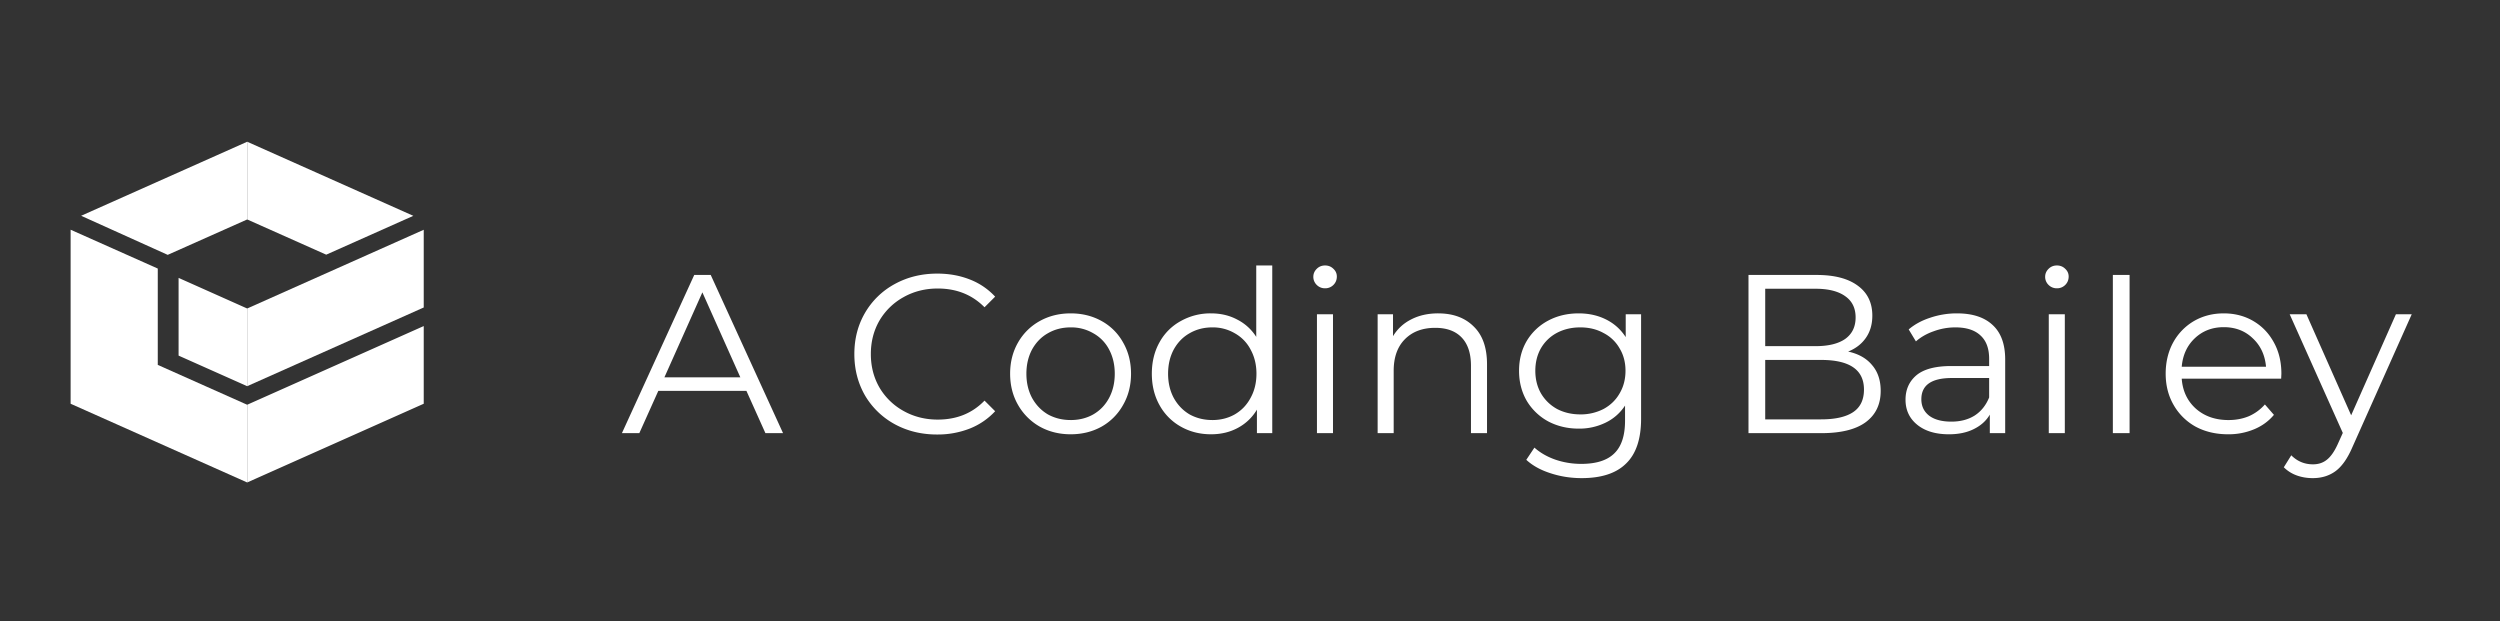 <svg width="177" height="44" fill="none" xmlns="http://www.w3.org/2000/svg"><rect width="100%" height="100%" fill="#333333" stroke="none"/><path d="M52.848 27.675h-6.24l-1.344 2.992h-1.232l5.12-11.2h1.168l5.12 11.2h-1.248l-1.344-2.992Zm-.432-.96-2.688-6.016-2.688 6.016h5.376Zm13.928 4.048c-1.11 0-2.112-.246-3.008-.736a5.48 5.48 0 0 1-2.096-2.032c-.501-.875-.752-1.85-.752-2.928 0-1.078.25-2.048.752-2.912a5.416 5.416 0 0 1 2.112-2.048c.896-.49 1.899-.736 3.008-.736.832 0 1.6.138 2.304.416a4.777 4.777 0 0 1 1.792 1.216l-.752.752c-.874-.886-1.978-1.328-3.312-1.328-.885 0-1.69.202-2.416.608a4.501 4.501 0 0 0-1.712 1.664c-.405.704-.608 1.493-.608 2.368 0 .874.203 1.664.608 2.368a4.5 4.5 0 0 0 1.712 1.664c.726.405 1.53.608 2.416.608 1.344 0 2.448-.448 3.312-1.344l.752.752a4.912 4.912 0 0 1-1.808 1.232 6.23 6.23 0 0 1-2.304.416Zm9.461-.016c-.81 0-1.541-.182-2.192-.544a4.083 4.083 0 0 1-1.536-1.536c-.373-.65-.56-1.387-.56-2.208 0-.822.187-1.558.56-2.208a3.969 3.969 0 0 1 1.536-1.52c.65-.363 1.382-.544 2.192-.544.81 0 1.542.181 2.192.544a3.86 3.86 0 0 1 1.52 1.52c.374.65.56 1.386.56 2.208 0 .821-.186 1.557-.56 2.208a3.969 3.969 0 0 1-1.52 1.536c-.65.362-1.381.544-2.192.544Zm0-1.008c.598 0 1.13-.134 1.6-.4.48-.278.854-.667 1.12-1.168.267-.502.4-1.072.4-1.712 0-.64-.133-1.21-.4-1.712a2.778 2.778 0 0 0-1.12-1.152 3.086 3.086 0 0 0-1.6-.416c-.597 0-1.136.138-1.616.416-.47.266-.842.65-1.12 1.152-.266.501-.4 1.072-.4 1.712 0 .64.134 1.21.4 1.712.278.501.65.89 1.12 1.168.48.266 1.019.4 1.616.4Zm14.271-10.944v11.872H88.99v-1.664a3.449 3.449 0 0 1-1.36 1.296c-.555.298-1.184.448-1.889.448-.789 0-1.503-.182-2.143-.544a3.888 3.888 0 0 1-1.504-1.52c-.363-.65-.544-1.392-.544-2.224 0-.832.18-1.574.543-2.224a3.78 3.78 0 0 1 1.505-1.504 4.273 4.273 0 0 1 2.144-.544c.682 0 1.296.144 1.84.432a3.426 3.426 0 0 1 1.36 1.232v-5.056h1.135Zm-4.24 10.944c.587 0 1.115-.134 1.585-.4.48-.278.853-.667 1.12-1.168.277-.502.416-1.072.416-1.712 0-.64-.14-1.21-.416-1.712a2.778 2.778 0 0 0-1.12-1.152 3.055 3.055 0 0 0-1.585-.416c-.597 0-1.135.138-1.615.416-.47.266-.843.65-1.12 1.152-.267.501-.4 1.072-.4 1.712 0 .64.133 1.21.4 1.712.277.501.65.89 1.12 1.168.48.266 1.018.4 1.615.4Zm7.404-7.488h1.136v8.416H93.24V22.25Zm.576-1.84a.804.804 0 0 1-.592-.24.786.786 0 0 1-.24-.576c0-.214.08-.4.24-.56.16-.16.358-.24.592-.24.235 0 .432.08.592.24.16.15.24.33.24.544 0 .234-.08.432-.24.592a.804.804 0 0 1-.592.24Zm8.009 1.776c1.056 0 1.893.31 2.512.928.629.608.944 1.498.944 2.672v4.88h-1.136v-4.768c0-.875-.219-1.542-.656-2-.437-.459-1.061-.688-1.872-.688-.907 0-1.627.272-2.16.816-.522.533-.784 1.274-.784 2.224v4.416h-1.136V22.25h1.088v1.552c.31-.512.736-.907 1.28-1.184.555-.288 1.195-.432 1.92-.432Zm14.364.064v7.392c0 1.43-.352 2.485-1.056 3.168-.694.693-1.744 1.04-3.152 1.04-.779 0-1.52-.118-2.224-.352-.694-.224-1.259-.539-1.696-.944l.576-.864c.405.362.896.645 1.472.848.586.202 1.2.304 1.84.304 1.066 0 1.85-.25 2.352-.752.501-.49.752-1.259.752-2.304v-1.072a3.41 3.41 0 0 1-1.392 1.216 4.23 4.23 0 0 1-1.888.416c-.79 0-1.51-.17-2.16-.512a3.985 3.985 0 0 1-1.52-1.456c-.363-.63-.544-1.339-.544-2.128 0-.79.181-1.494.544-2.112a3.87 3.87 0 0 1 1.52-1.44c.64-.342 1.36-.512 2.16-.512.714 0 1.36.144 1.936.432.576.288 1.04.704 1.392 1.248V22.25h1.088Zm-4.304 7.088a3.51 3.51 0 0 0 1.648-.384c.49-.267.869-.635 1.136-1.104.277-.47.416-1.003.416-1.6 0-.598-.139-1.126-.416-1.584a2.733 2.733 0 0 0-1.136-1.088c-.48-.267-1.03-.4-1.648-.4-.608 0-1.158.128-1.648.384-.48.256-.859.618-1.136 1.088-.267.47-.4 1.002-.4 1.6 0 .597.133 1.13.4 1.6.277.47.656.837 1.136 1.104.49.256 1.04.384 1.648.384Zm18.964-4.448c.736.16 1.301.48 1.696.96.405.47.608 1.077.608 1.824 0 .96-.358 1.701-1.072 2.224-.704.512-1.75.768-3.136.768h-5.152v-11.2h4.832c1.248 0 2.213.25 2.896.752.693.501 1.04 1.21 1.04 2.128 0 .618-.155 1.146-.464 1.584-.299.426-.715.746-1.248.96Zm-5.872-4.448v4.064h3.568c.906 0 1.605-.17 2.096-.512.49-.352.736-.859.736-1.52 0-.662-.246-1.163-.736-1.504-.491-.352-1.19-.528-2.096-.528h-3.568Zm3.952 9.248c1.002 0 1.76-.17 2.272-.512.512-.342.768-.875.768-1.6 0-1.398-1.014-2.096-3.04-2.096h-3.952v4.208h3.952Zm9.63-7.504c1.099 0 1.942.277 2.528.832.587.544.88 1.354.88 2.432v5.216h-1.088v-1.312c-.256.437-.634.778-1.136 1.024-.49.245-1.077.368-1.76.368-.938 0-1.685-.224-2.24-.672-.554-.448-.832-1.04-.832-1.776 0-.715.256-1.29.768-1.728.523-.438 1.35-.656 2.48-.656h2.672v-.512c0-.726-.202-1.275-.608-1.648-.405-.384-.997-.576-1.776-.576a4.4 4.4 0 0 0-1.536.272c-.49.17-.912.41-1.264.72l-.512-.848c.427-.363.939-.64 1.536-.832a5.842 5.842 0 0 1 1.888-.304Zm-.4 7.664c.64 0 1.19-.144 1.648-.432.459-.299.8-.726 1.024-1.28v-1.376h-2.64c-1.44 0-2.16.501-2.16 1.504 0 .49.187.88.56 1.168.374.277.896.416 1.568.416Zm6.894-7.6h1.136v8.416h-1.136V22.25Zm.576-1.84a.804.804 0 0 1-.592-.24.786.786 0 0 1-.24-.576c0-.214.08-.4.24-.56.16-.16.357-.24.592-.24.234 0 .432.08.592.24.16.15.24.33.24.544 0 .234-.08.432-.24.592a.805.805 0 0 1-.592.24Zm3.961-.944h1.184v11.2h-1.184v-11.2Zm11.916 7.344h-7.04c.064.874.4 1.584 1.008 2.128.608.533 1.376.8 2.304.8.522 0 1.002-.09 1.44-.272.437-.192.816-.47 1.136-.832l.64.736c-.374.448-.843.79-1.408 1.024a4.677 4.677 0 0 1-1.84.352c-.864 0-1.632-.182-2.304-.544a4.044 4.044 0 0 1-1.552-1.536c-.374-.65-.56-1.387-.56-2.208 0-.822.176-1.558.528-2.208a3.95 3.95 0 0 1 1.472-1.52c.629-.363 1.333-.544 2.112-.544.778 0 1.477.181 2.096.544.618.362 1.104.87 1.456 1.52.352.64.528 1.376.528 2.208l-.016.352Zm-4.064-3.648c-.811 0-1.494.261-2.048.784-.544.512-.854 1.184-.928 2.016h5.968c-.075-.832-.39-1.504-.944-2.016-.544-.523-1.227-.784-2.048-.784Zm13.308-.912-4.208 9.424c-.342.79-.736 1.35-1.184 1.68-.448.33-.987.496-1.616.496-.406 0-.784-.064-1.136-.192a2.462 2.462 0 0 1-.912-.576l.528-.848c.426.426.938.64 1.536.64.384 0 .709-.107.976-.32.277-.214.533-.576.768-1.088l.368-.816-3.76-8.4h1.184l3.168 7.152 3.168-7.152h1.12ZM17.501 28.657v5.501L30 28.585v-5.5L17.5 28.656ZM23.096 18.031l6.167-2.75-11.762-5.246v5.502l5.595 2.494ZM12.644 19.674v5.503l4.857 2.165v-5.5l-4.857-2.168Z" fill="#fff"/><path d="M30 16.267 17.5 21.842v5.5L30 21.77v-5.503ZM5.744 15.277l6.13 2.767 5.627-2.507v-5.502L5.744 15.277ZM11.17 25.834v-6.82L5 16.264v12.321l12.5 5.573v-5.502l-6.33-2.822Z" fill="#fff"/></svg>